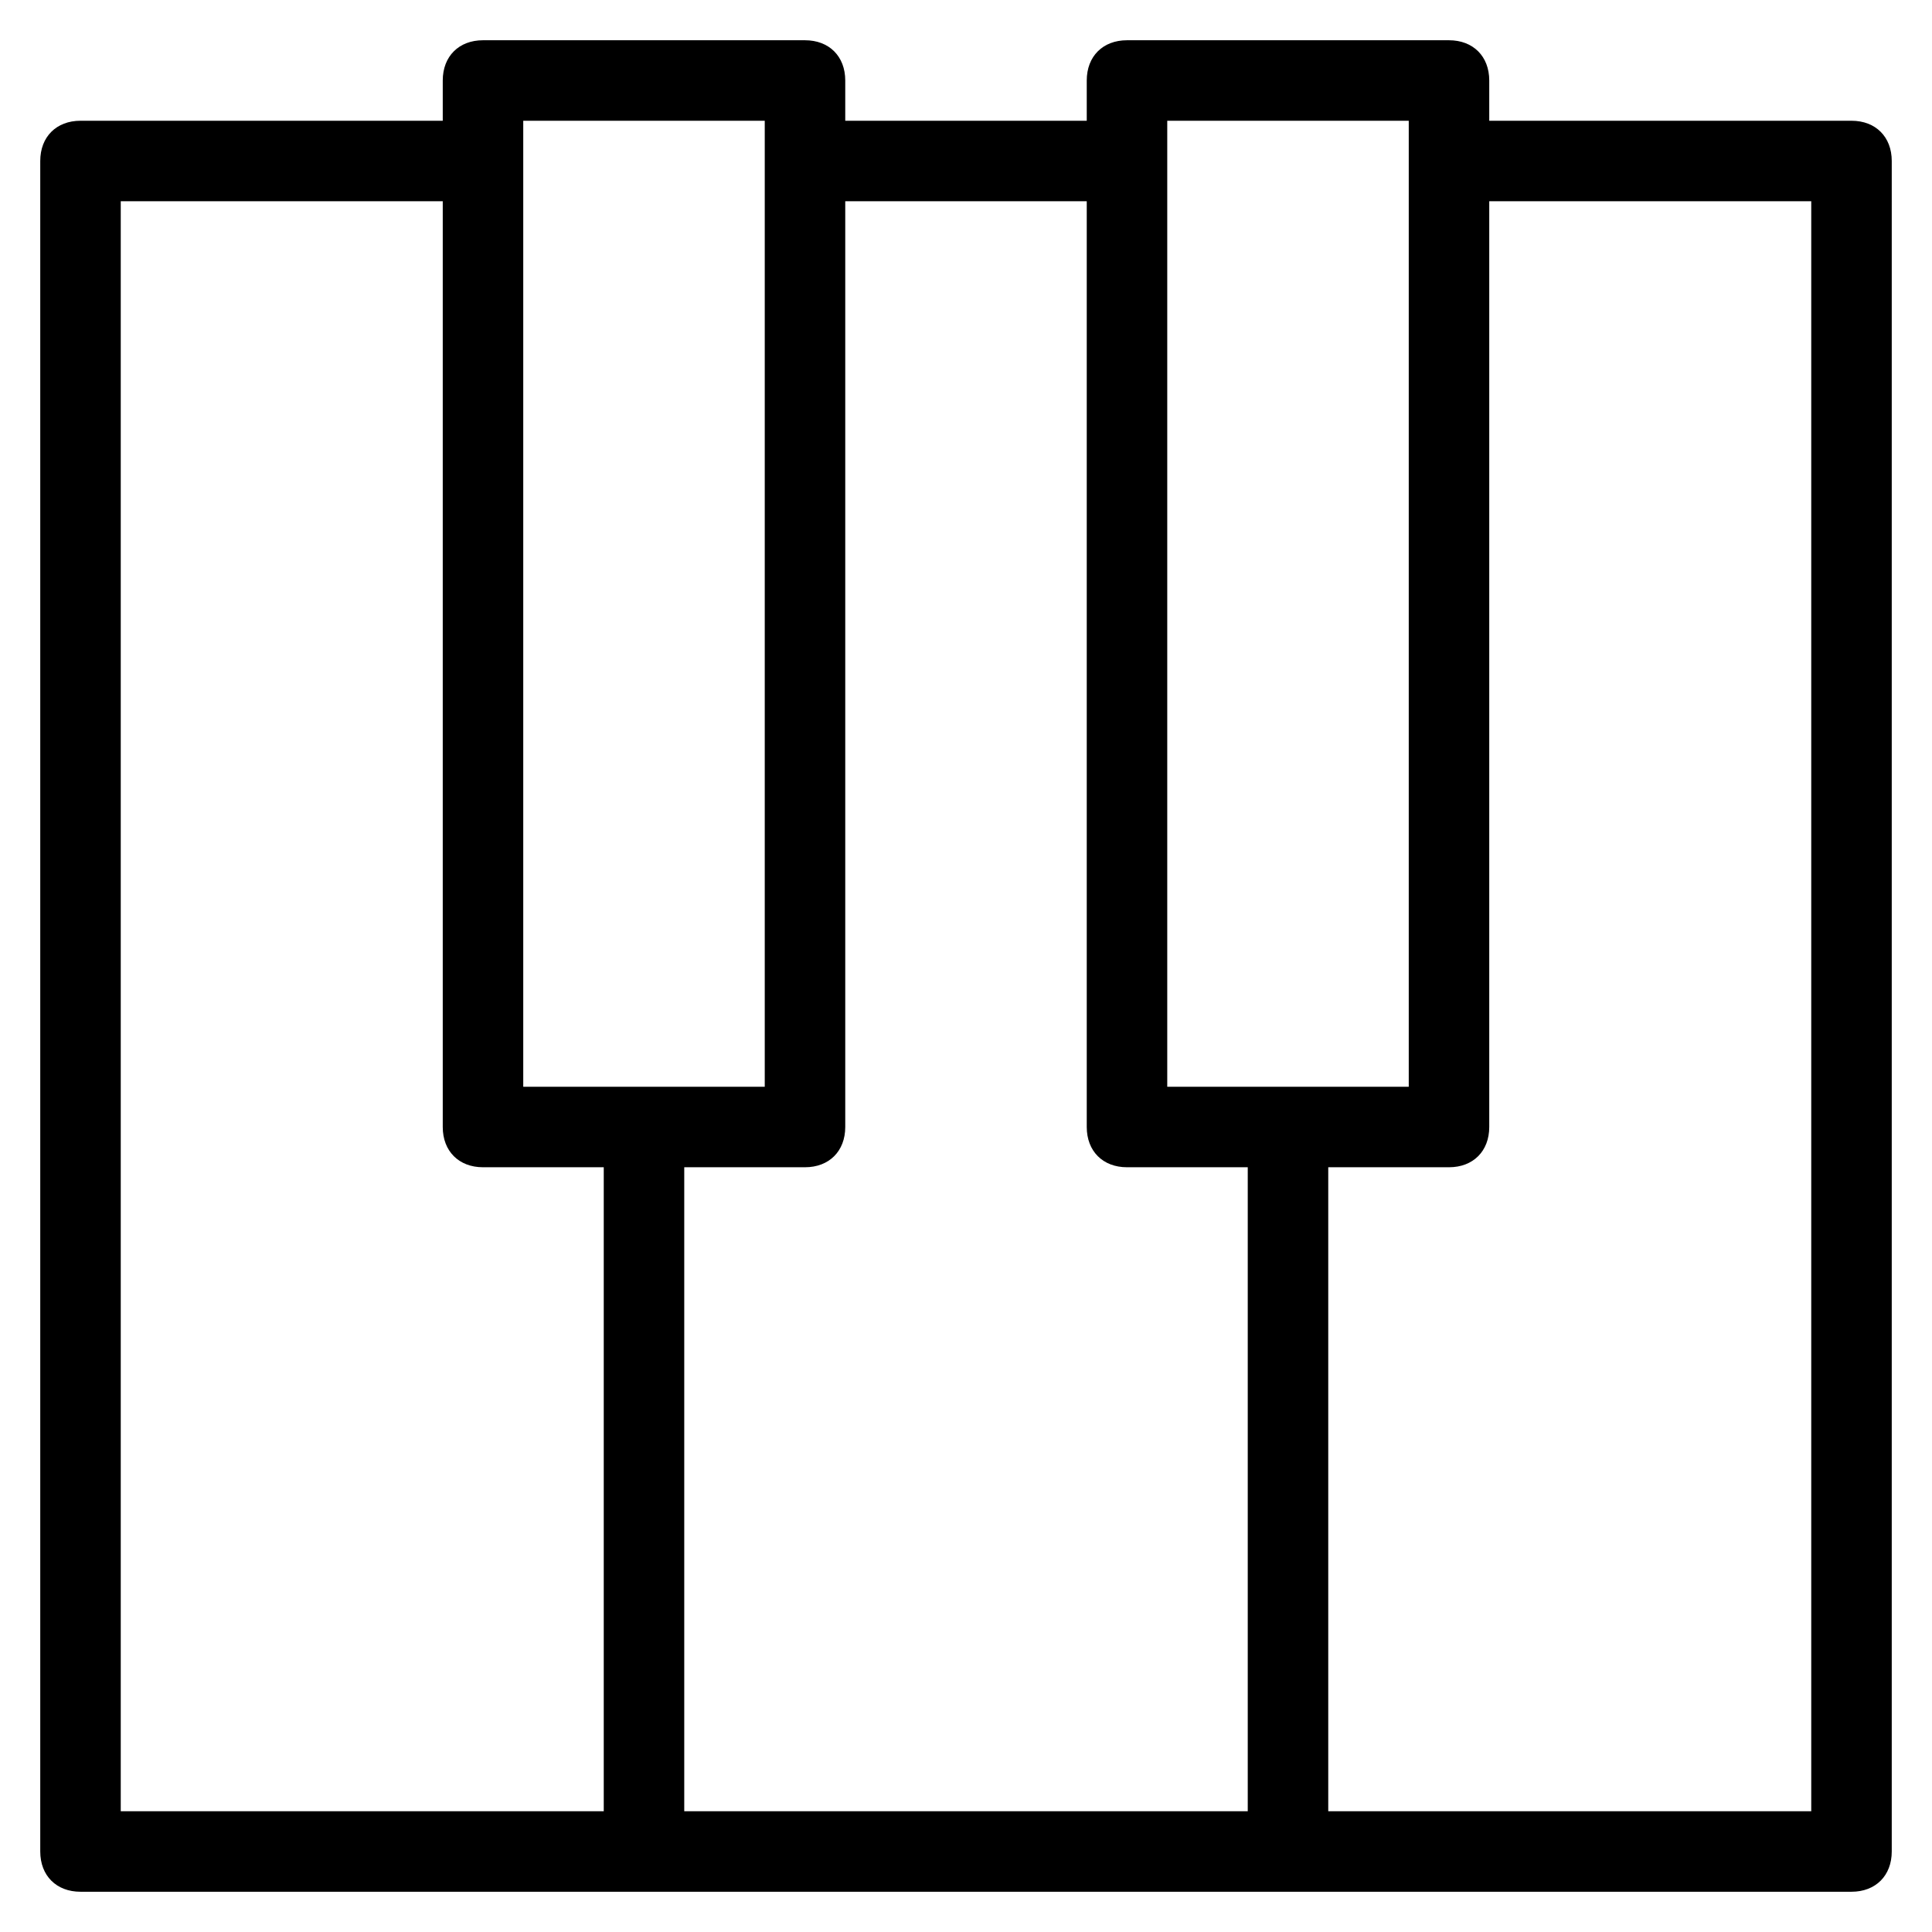 <?xml version="1.0" encoding="utf-8"?>
<!-- Generator: Adobe Illustrator 19.1.0, SVG Export Plug-In . SVG Version: 6.00 Build 0)  -->
<!DOCTYPE svg PUBLIC "-//W3C//DTD SVG 1.1//EN" "http://www.w3.org/Graphics/SVG/1.1/DTD/svg11.dtd">
<svg version="1.1" id="Layer_1" xmlns="http://www.w3.org/2000/svg" xmlns:xlink="http://www.w3.org/1999/xlink" x="0px" y="0px"
	 width="48px" height="48px" viewBox="0 0 48 48" enable-background="new 0 0 48 48" xml:space="preserve">
<path d="M46,3h-9V2c0-0.6-0.4-1-1-1h-8c-0.6,0-1,0.4-1,1v1h-6V2c0-0.6-0.4-1-1-1h-8c-0.6,0-1,0.4-1,1v1H2C1.4,3,1,3.4,1,4v42
	c0,0.6,0.4,1,1,1h14h16h14c0.6,0,1-0.4,1-1V4C47,3.4,46.6,3,46,3z M29,3h6v24h-6V3z M13,3h6v24h-6V3z M3,5h8v23c0,0.6,0.4,1,1,1h3
	v16H3V5z M17,29h3c0.6,0,1-0.4,1-1V5h6v23c0,0.6,0.4,1,1,1h3v16H17V29z M45,45H33V29h3c0.6,0,1-0.4,1-1V5h8V45z"/>
</svg>
